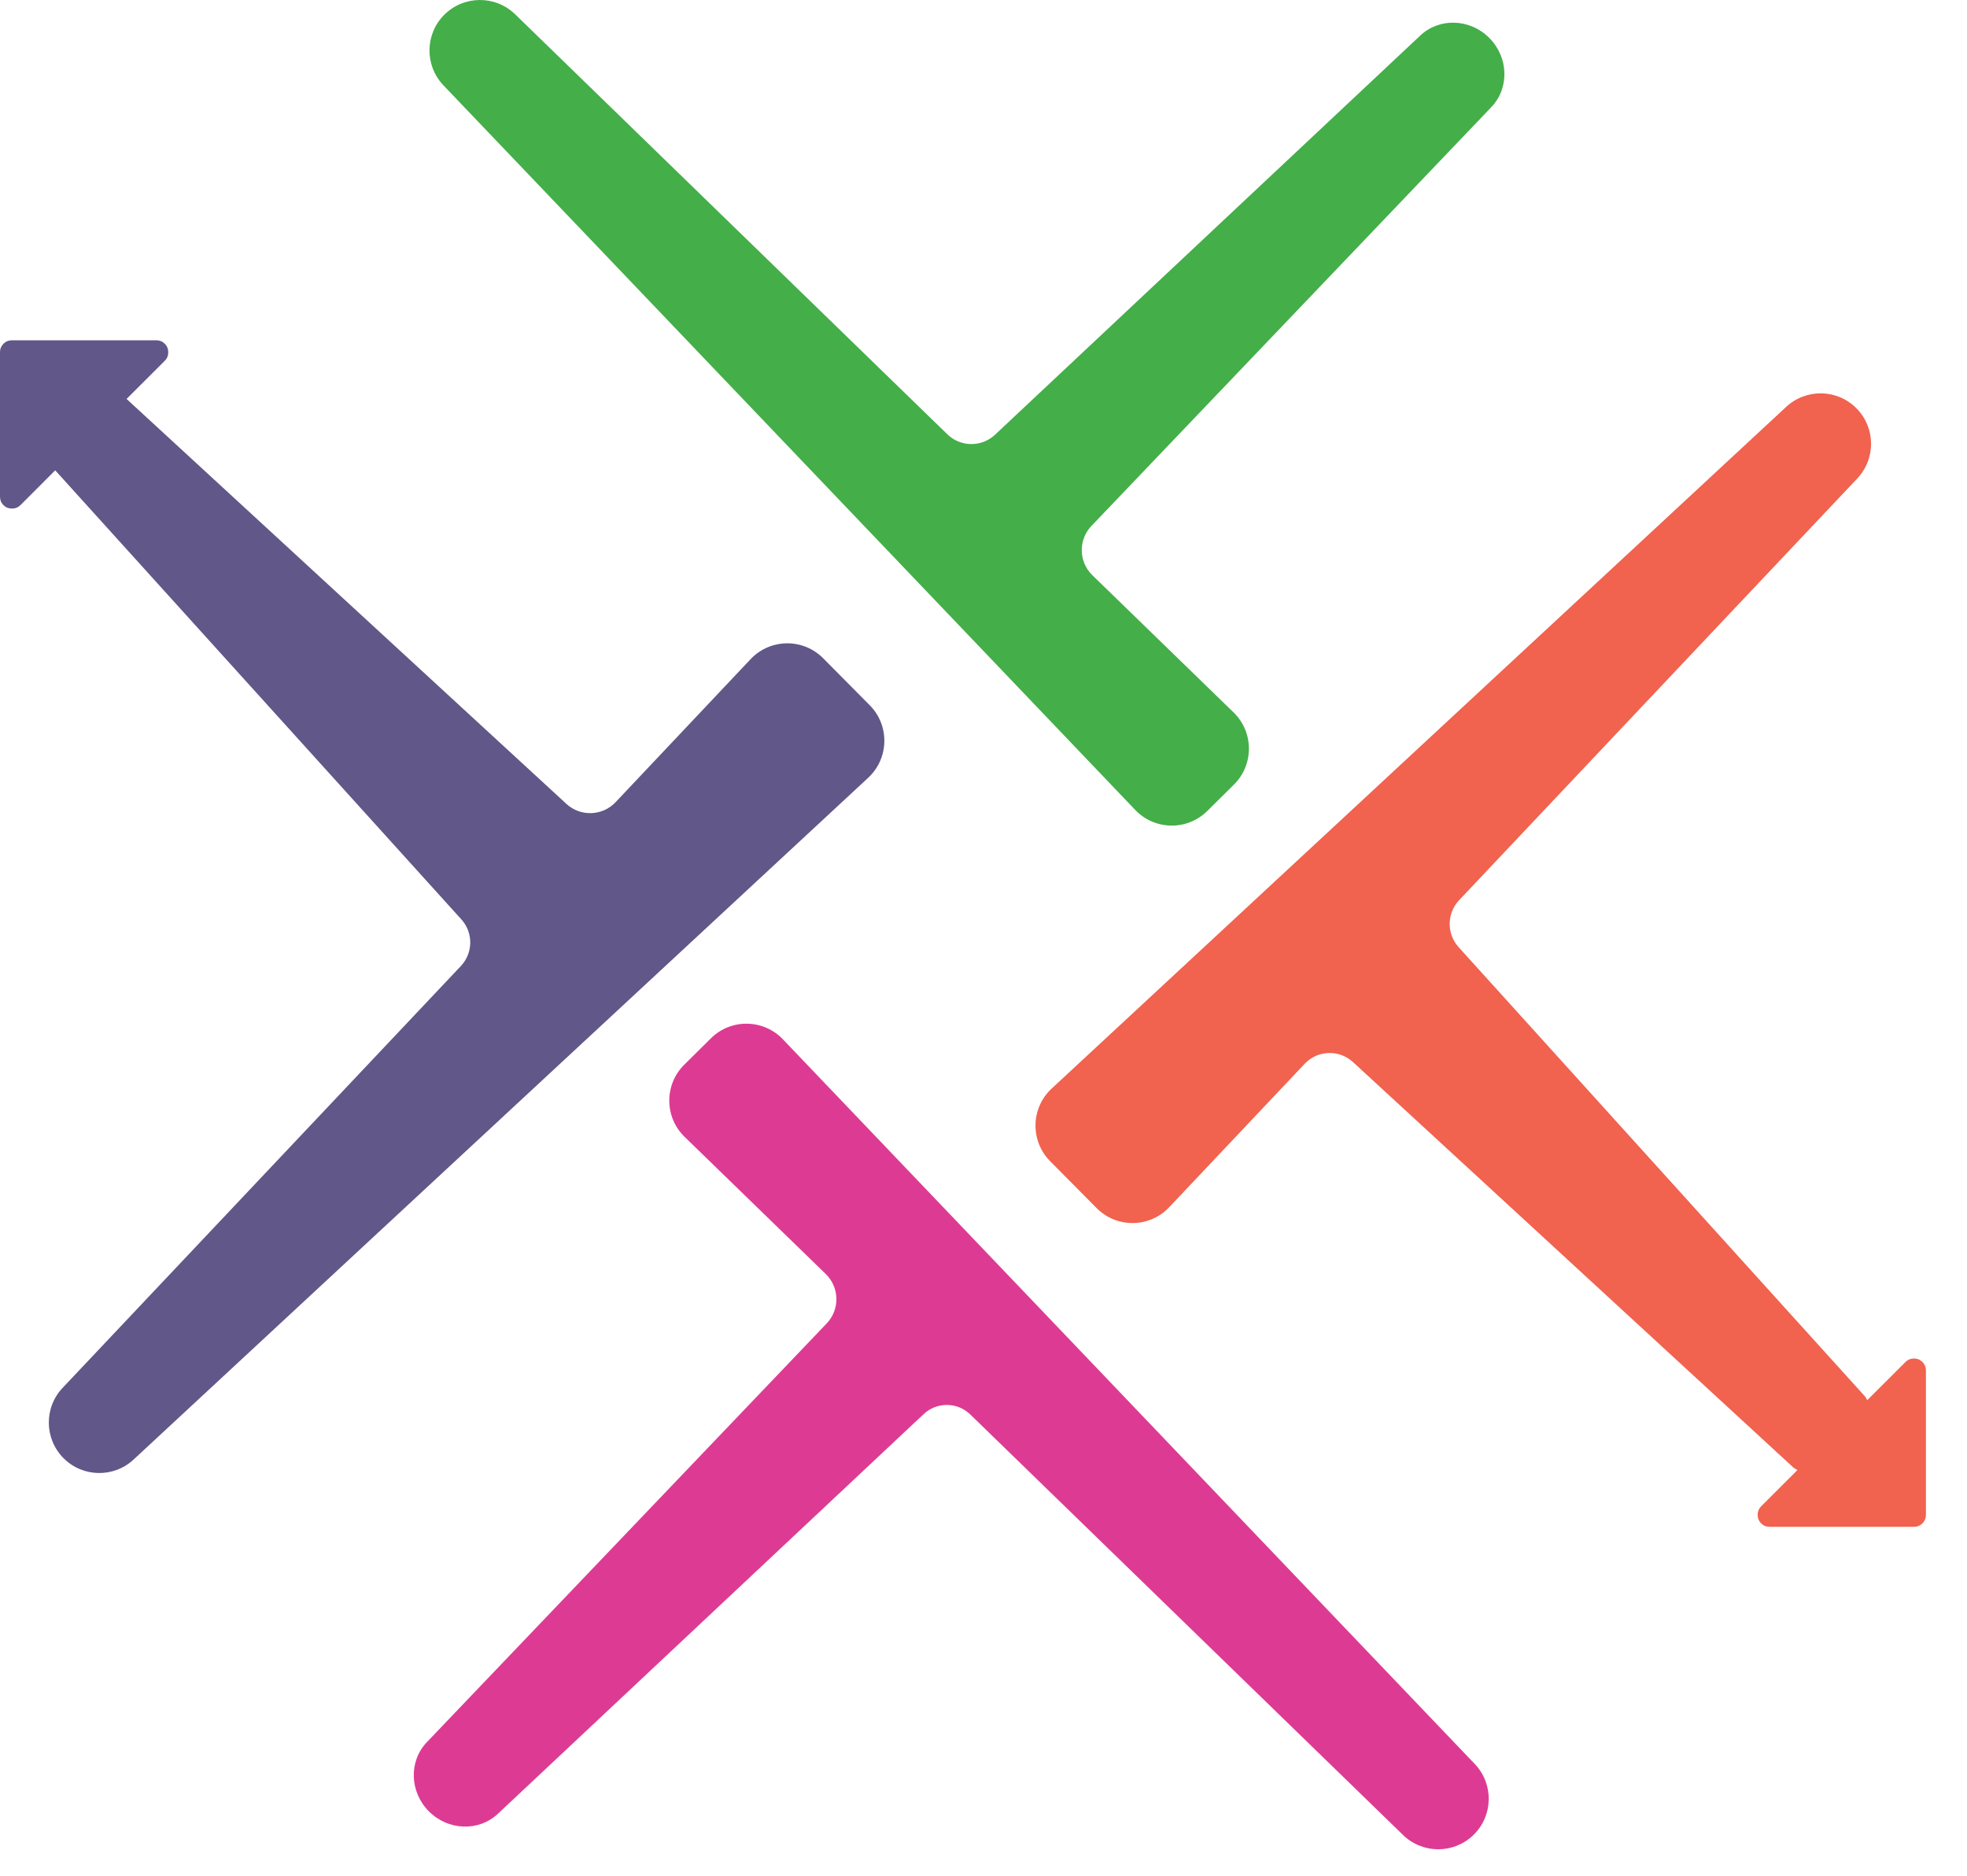 <svg width="43" height="41" viewBox="0 0 43 41" fill="none" xmlns="http://www.w3.org/2000/svg">
<path d="M24.812 17.698C25.237 18.15 25.952 18.163 26.392 17.726L26.976 17.148C27.416 16.711 27.41 15.996 26.962 15.567L23.88 12.573C23.579 12.28 23.57 11.799 23.86 11.495L32.602 2.341C32.999 1.926 32.98 1.256 32.559 0.831C32.138 0.406 31.469 0.382 31.05 0.775L21.752 9.502C21.458 9.778 20.999 9.774 20.71 9.493L11.255 0.306C10.823 -0.107 10.14 -0.101 9.715 0.32C9.29 0.741 9.279 1.424 9.688 1.859L24.812 17.698Z" fill="#44AE49"/>
<path d="M17.121 22.723C16.696 22.271 15.981 22.258 15.541 22.695L14.957 23.273C14.517 23.71 14.523 24.425 14.971 24.854L18.052 27.847C18.354 28.141 18.363 28.623 18.072 28.927L9.331 38.08C8.934 38.495 8.953 39.165 9.374 39.59C9.795 40.014 10.464 40.039 10.883 39.646L20.192 30.909C20.48 30.639 20.929 30.642 21.212 30.918L30.678 40.115C31.11 40.528 31.793 40.522 32.218 40.101C32.643 39.68 32.655 38.997 32.245 38.562L17.121 22.723Z" fill="#DD3B93"/>
<path d="M19.013 15.415L17.995 14.388C17.558 13.947 16.843 13.954 16.414 14.402L13.457 17.534C13.169 17.838 12.69 17.855 12.382 17.571L2.767 8.72L3.603 7.885C3.653 7.835 3.678 7.773 3.678 7.699C3.678 7.626 3.653 7.564 3.603 7.514C3.552 7.463 3.49 7.438 3.417 7.438H0.261C0.188 7.438 0.126 7.463 0.075 7.514C0.025 7.564 6.76976e-05 7.626 6.76976e-05 7.699L0 10.855C0 10.929 0.025 10.991 0.075 11.041C0.126 11.091 0.188 11.116 0.261 11.116C0.335 11.116 0.396 11.091 0.447 11.041L1.207 10.28L10.086 20.096C10.349 20.386 10.344 20.83 10.075 21.115L1.373 30.331C0.96 30.762 0.966 31.445 1.387 31.87C1.808 32.295 2.491 32.307 2.926 31.897L18.985 16.995C19.437 16.57 19.45 15.855 19.013 15.415Z" fill="#615788"/>
<path d="M42.026 29.77C41.976 29.719 41.914 29.694 41.84 29.694C41.767 29.694 41.705 29.719 41.655 29.77L40.82 30.604C40.8 30.578 40.792 30.546 40.769 30.521L31.886 20.702C31.622 20.41 31.627 19.963 31.897 19.676L40.596 10.464C41.01 10.032 41.004 9.349 40.583 8.924C40.161 8.499 39.479 8.488 39.043 8.897L22.984 23.799C22.532 24.225 22.52 24.939 22.956 25.38L23.974 26.407C24.411 26.847 25.126 26.841 25.555 26.392L28.521 23.252C28.804 22.952 29.275 22.936 29.578 23.215L39.202 32.074C39.229 32.1 39.264 32.109 39.293 32.132L38.499 32.925C38.449 32.976 38.423 33.038 38.423 33.111C38.423 33.184 38.449 33.246 38.499 33.297C38.549 33.347 38.611 33.372 38.684 33.372H41.84C41.914 33.372 41.976 33.347 42.026 33.297C42.076 33.246 42.102 33.184 42.102 33.111V29.955C42.102 29.882 42.076 29.82 42.026 29.77Z" fill="#F1624F"/>
</svg>
